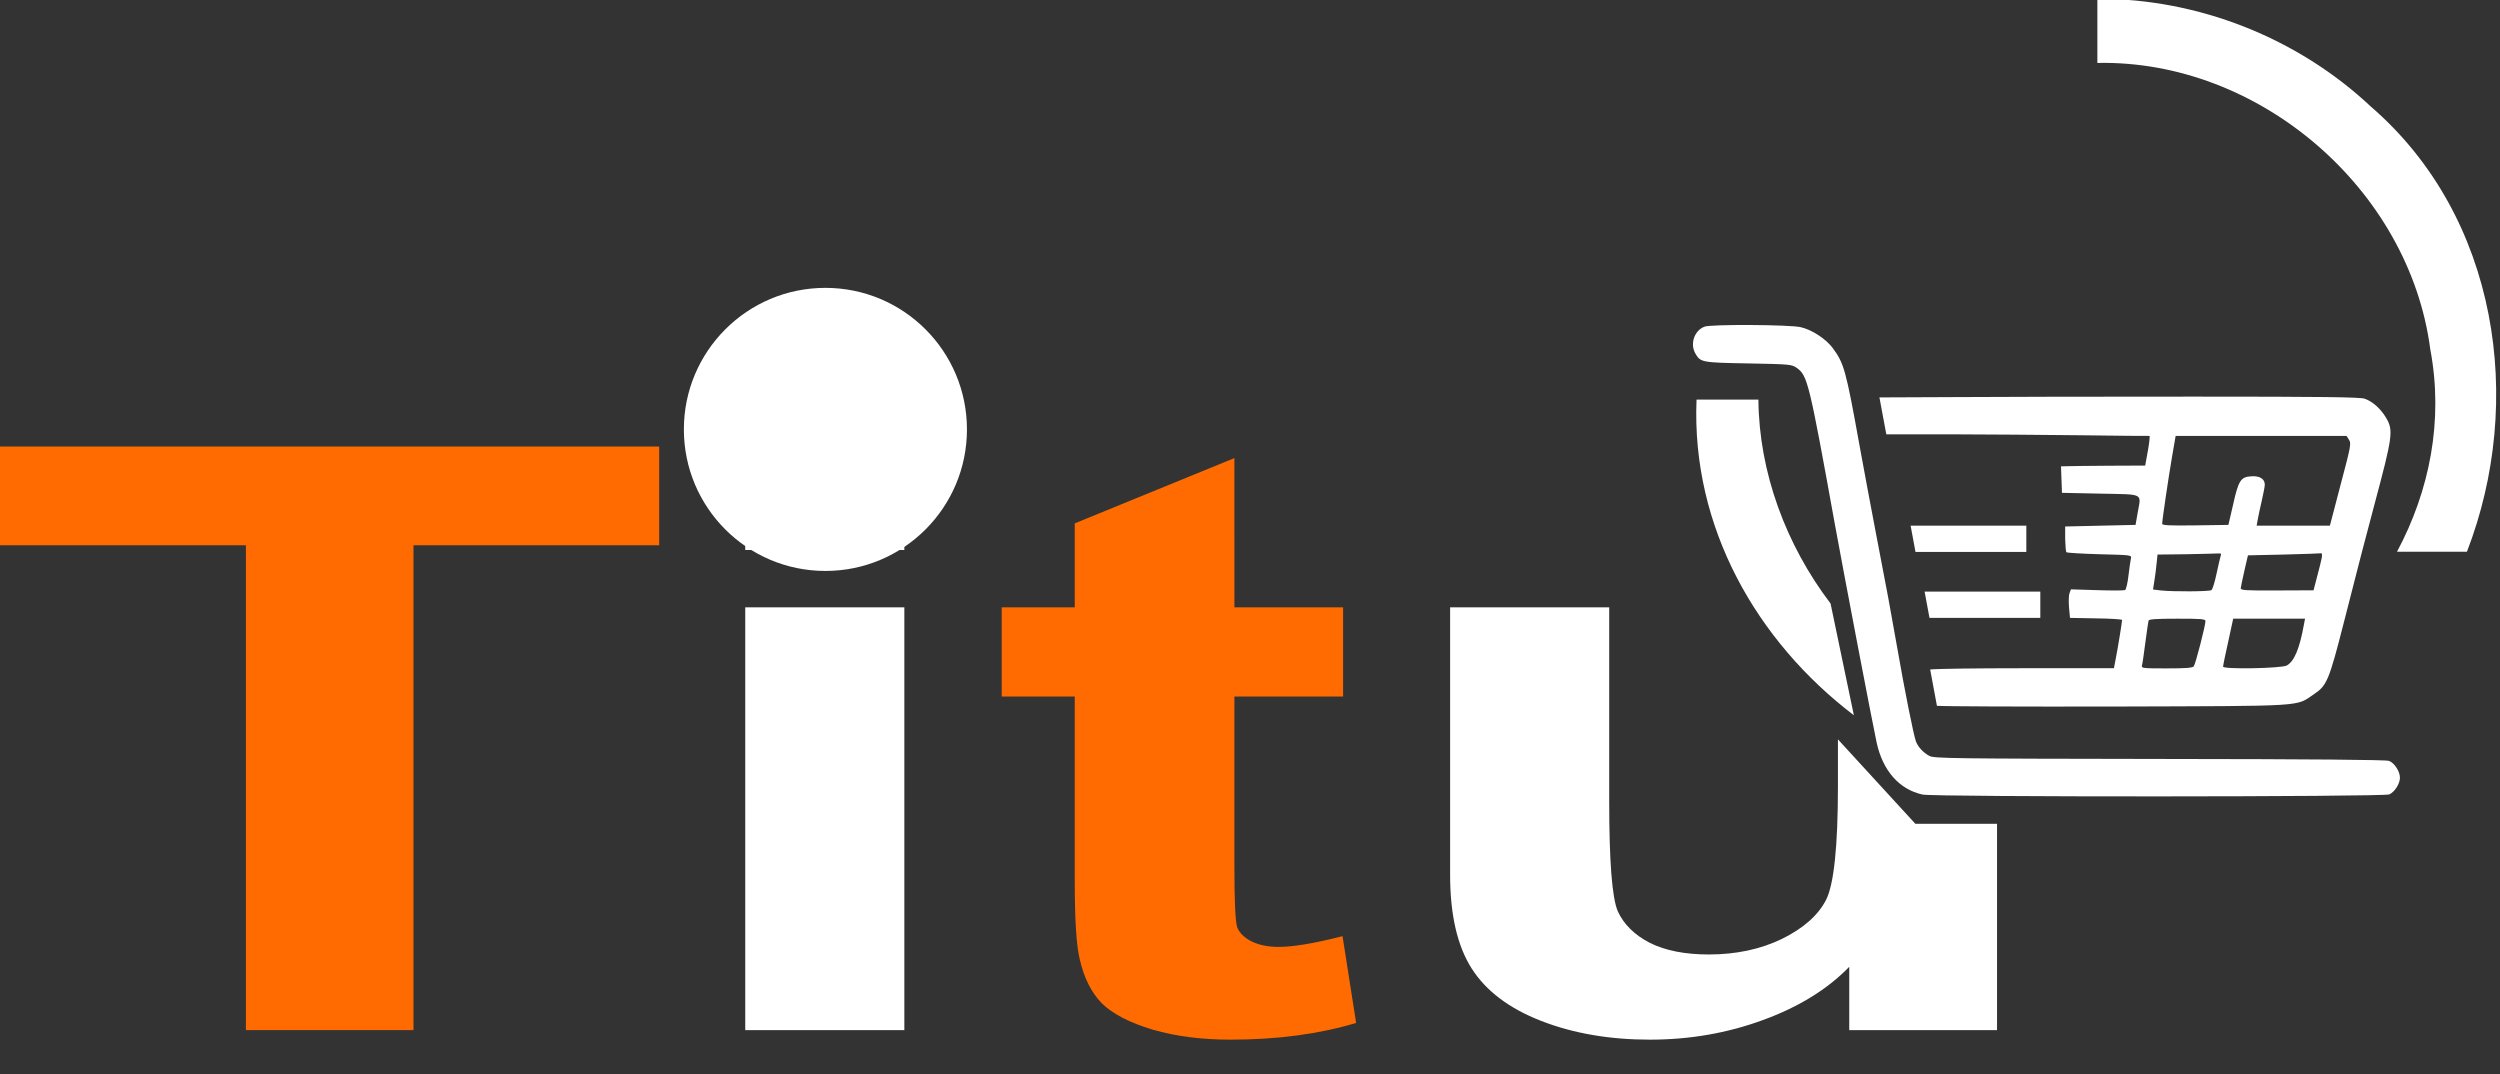 <?xml version="1.0" encoding="UTF-8" standalone="no"?>
<svg
   version="1.0"
   width="1280pt"
   height="550pt"
   viewBox="0 0 1280 550"
   preserveAspectRatio="xMidYMid"
   id="svg18"
   sodipodi:docname="logo8.svg"
   inkscape:version="1.4 (86a8ad7, 2024-10-11)"
   xmlns:inkscape="http://www.inkscape.org/namespaces/inkscape"
   xmlns:sodipodi="http://sodipodi.sourceforge.net/DTD/sodipodi-0.dtd"
   xmlns="http://www.w3.org/2000/svg"
   xmlns:svg="http://www.w3.org/2000/svg">
  <rect x="0" y="0" width="1280" height="550" fill="#333333" stroke="none"/>
  <defs
     id="defs18">
    <rect
       x="975.475"
       y="1228.618"
       width="283.695"
       height="87.291"
       id="rect22" />
  </defs>
  <sodipodi:namedview
     id="namedview18"
     pagecolor="#ffffff"
     bordercolor="#000000"
     borderopacity="0.25"
     inkscape:showpageshadow="2"
     inkscape:pageopacity="0.0"
     inkscape:pagecheckerboard="0"
     inkscape:deskcolor="#d1d1d1"
     inkscape:document-units="pt"
     inkscape:zoom="0.32402344"
     inkscape:cx="859.50572"
     inkscape:cy="748.40265"
     inkscape:window-width="1366"
     inkscape:window-height="705"
     inkscape:window-x="-8"
     inkscape:window-y="-8"
     inkscape:window-maximized="1"
     inkscape:current-layer="g22"
     showguides="true" />
  <g
     id="g22"
     transform="matrix(2.911,0,0,2.911,-2055.352,-2211.342)"
     inkscape:label="group"
     style="fill:#000000">
    <path
       id="rect1-7"
       style="fill:#ffffff;fill-opacity:1;stroke-width:0.972"
       inkscape:label="textTitu"
       d="M 837.142 838.189 L 837.142 856.392 L 865.124 856.392 L 865.124 838.189 L 837.142 838.189 z M 837.142 866.474 L 837.142 940.829 L 865.124 940.829 L 865.124 866.474 L 837.142 866.474 z M 961.117 866.474 L 961.117 913.524 C 961.117 920.525 962.378 926.01 964.901 929.977 C 967.423 933.944 971.506 937.025 977.149 939.219 C 982.791 941.412 989.165 942.51 996.268 942.51 C 1003.238 942.51 1009.844 941.366 1016.084 939.079 C 1022.391 936.792 1027.469 933.664 1031.319 929.697 L 1031.319 940.829 L 1057.31 940.829 L 1057.31 904.539 L 1042.942 904.539 L 1029.328 889.694 L 1029.328 897.841 C 1029.328 908.483 1028.631 915.18 1027.236 917.934 C 1025.842 920.641 1023.254 922.928 1019.47 924.795 C 1015.686 926.616 1011.404 927.527 1006.624 927.527 C 1002.442 927.527 998.99 926.849 996.268 925.496 C 993.546 924.096 991.654 922.229 990.592 919.895 C 989.596 917.515 989.098 911.096 989.098 900.641 L 989.098 866.474 L 961.117 866.474 z "
       transform="translate(8.9494266e-6)" />
    <path
       id="rect4"
       style="fill:#ff6b00;fill-opacity:1;stroke-width:0.972"
       d="m 923.177,840.219 -28.081,11.482 v 14.773 h -12.846 v 15.684 h 12.846 v 32.416 c 0,6.955 0.299,11.576 0.896,13.863 0.73,3.221 2.025,5.788 3.883,7.701 1.925,1.867 4.912,3.408 8.962,4.621 4.05,1.167 8.597,1.75 13.642,1.75 8.232,0 15.601,-0.98 22.107,-2.941 l -2.39,-15.263 c -4.913,1.26 -8.663,1.891 -11.252,1.891 -1.859,0 -3.452,-0.327 -4.78,-0.98 -1.261,-0.653 -2.092,-1.47 -2.49,-2.45 -0.332,-1.027 -0.498,-4.574 -0.498,-10.642 v -29.966 h 19.119 V 866.474 h -19.119 z"
       inkscape:label="lettert" />
    <path
       id="rect3"
       style="fill:#ff6b00;fill-opacity:1;stroke-width:2.268"
       d="m 705.997,838.189 v 17.364 h 43.317 v 85.277 h 29.475 v -85.277 h 43.217 v -17.364 z"
       inkscape:label="letterT" />
    <circle
       style="fill:#ffffff;stroke-width:1.407;stroke-dasharray:none"
       id="path22-1"
       cx="851.241"
       cy="835.176"
       r="24.894"
       inkscape:label="path7" />
    <g
       id="g4"
       transform="matrix(0.282,0,0,0.282,807.059,674.839)"
       style="fill:#ffffff">
      <path
         id="path1"
         style="fill:#ffffff;stroke-width:0.75"
         inkscape:label="path1"
         d="m 950,300 v 40 c 100.881,-2.044 194.64,78.642 207.655,178.701 8.37,44.329 -0.456,88.174 -20.761,126.16 h 43.6 c 36.218,-93.561 19.682,-208.864 -59.855,-277.57 C 1074.946,324.329 1012.717,299.79 950,300 Z M 700,550 c -3.294,79.743 37.708,150.851 98.13,196.872 l -14.54,-69.696 C 755.653,640.431 738.961,595.167 738.586,550 Z" />
      <path
         d="m 704.914,504.51 c -6.4,2.5 -9.1,10.8 -5.6,16.8 3.2,5.4 3.8,5.6 32.9,6.1 26.3,0.5 27.1,0.6 30.3,2.8 6.7,4.8 7.7,8.7 23.7,97.2 5.6,30.8 23.6,125 26.1,136.4 3.8,17.6 14.1,29.3 28.6,32.5 7.1,1.6 287.8,1.5 291.2,-0.1 3.3,-1.5 6.6,-6.7 6.6,-10.4 0,-3.9 -3.4,-9.2 -6.8,-10.5 -1.8,-0.7 -47.3,-1.1 -143.2,-1.2 -128.7,-0.2 -140.8,-0.3 -143.5,-1.9 -3.9,-2.1 -7.1,-5.6 -8.4,-9.1 -1.4,-3.7 -7.3,-33.2 -11.6,-58.1 -4,-22.7 -6.4,-36 -13.5,-72.6 -2.7,-14 -7.2,-38.1 -10,-53.5 -8.6,-47.7 -9.7,-51.4 -16.7,-61 -4.2,-5.7 -13,-11.5 -20,-13.1 -6.8,-1.6 -56.3,-1.9 -60.1,-0.3 z"
         id="path3-9"
         sodipodi:nodetypes="ccccccccscccccccccc"
         style="fill:#ffffff;stroke-width:0.1"
         inkscape:label="path2" />
      <path
         id="path5-8"
         style="fill:#ffffff;stroke-width:0.1"
         d="m 1009.419,548.127 c -56.9,0 -124.6,0.1 -150.4,0.3 l -44.949,0.193 4.289,23.007 h 38.96 c 22.3,0.1 59.5,0.301 82.6,0.601 23.1,0.3 42.301,0.5 42.601,0.4 0.3,0 -0.1,4.199 -1,9.199 l -1.699,9.3 -22.4,0.1 c -12.4,0.1 -24.2,0.2 -26.3,0.3 l -3.8,0.1 0.299,8.2 0.3,8.3 24,0.501 c 27.7,0.6 25.4,-0.6 23.2,12 l -1.299,7.5 -21.901,0.5 -22,0.5 v 7.701 c 0.1,4.3 0.401,7.999 0.801,8.399 0.3,0.3 9.6,0.901 20.6,1.201 19.8,0.5 20.1,0.499 19.6,2.599 -0.3,1.2 -0.9,5.9 -1.5,10.5 -0.5,4.7 -1.501,8.801 -2.101,9.201 -0.7,0.4 -8.499,0.4 -17.499,0.1 l -16.301,-0.5 -0.899,2.399 c -0.5,1.3 -0.6,5.3 -0.3,8.9 l 0.599,6.5 16.301,0.3 c 8.9,0.1 16.2,0.6 16.2,1 0,1.3 -3,19.599 -4.1,24.899 l -0.999,5.2 h -57.601 c -29.288,0 -53.03,0.348 -57.01,0.794 l 4.223,22.654 c 4.615,0.365 51.297,0.548 109.087,0.453 123.1,-0.4 114.301,0.2 126.201,-7.8 7.9,-5.3 9.299,-8.5 18.599,-45 9.2,-36.2 13.6,-53 18.8,-72.5 11.6,-43.3 12.1,-46.9 7.5,-54.7 -3.3,-5.7 -8.499,-10.3 -13.399,-12 -3,-1 -25.701,-1.301 -107.301,-1.301 z m -10.6,24.501 h 53.3 53.3 l 1.5,2.399 c 1.5,2.2 1.201,3.9 -5.199,28 l -6.7,25.6 h -22.8 -22.9 l 0.7,-3.8 c 0.3,-2 1.499,-7.3 2.499,-11.7 1,-4.4 1.9,-8.9 1.9,-10.1 0,-3.6 -3.199,-5.6 -8.499,-5.2 -6.5,0.4 -7.9,2.499 -11.3,17.799 l -2.9,12.501 -20.6,0.3 c -16.2,0.2 -20.7,-4.9e-4 -20.7,-1 0,-2.4 3.999,-29.3 6.199,-42.1 z m 90.901,73.2 c 0.4,-0.1 0.499,1.3 0.199,3 -0.4,1.8 -1.6,7.1 -2.9,11.7 l -2.199,8.401 -22.701,0.1 c -19.6,0.1 -22.701,-0.1 -22.701,-1.4 0.1,-0.8 1.101,-5.8 2.301,-11 l 2.199,-9.501 22.5,-0.5 c 12.4,-0.3 22.901,-0.7 23.301,-0.8 z m -64.5,0.1 c 1.9,-0.1 2.199,0.2 1.699,1.5 -0.3,0.9 -1.5,6 -2.6,11.2 -1.1,5.2 -2.499,9.8 -3.199,10.2 -1.4,0.9 -24.001,1.001 -31.301,0.201 l -5.099,-0.601 0.8,-5.2 c 0.5,-2.8 1.099,-7.699 1.399,-10.799 l 0.601,-5.801 17.7,-0.199 c 9.7,-0.2 18.801,-0.401 20.001,-0.501 z m -25.301,40.701 c 15,0 17.5,0.2 17.5,1.5 0,2.7 -6.201,26.9 -7.301,28.2 -0.7,1 -5.3,1.299 -16.9,1.299 -14.7,0 -15.9,-0.099 -15.4,-1.799 0.3,-0.9 1.201,-7.3 2.101,-14.2 0.9,-6.9 1.8,-13.1 2,-13.8 0.3,-0.9 4.8,-1.2 18,-1.2 z m 34.8,0 h 22.4 22.399 l -0.699,3.7 c -2.7,15 -6.001,22.9 -10.701,25.5 -3.2,1.8 -39.7,2.499 -39.7,0.699 0,-0.7 1.401,-7.699 3.201,-15.599 z"
         inkscape:label="path3" />
      <path
         id="rect21"
         style="fill:#ffffff;stroke-width:1.754;stroke-dasharray:none"
         d="m 833.521,628.622 3.04,16.367 h 69.125 v -16.367 z"
         inkscape:label="path4" />
      <path
         id="rect21-5"
         style="fill:#ffffff;stroke-width:1.754;stroke-dasharray:none"
         d="m 842.25,669.75 3.04,16.367 h 69.124 v -16.367 z"
         inkscape:label="path5" />
    </g>
  </g>
</svg>
